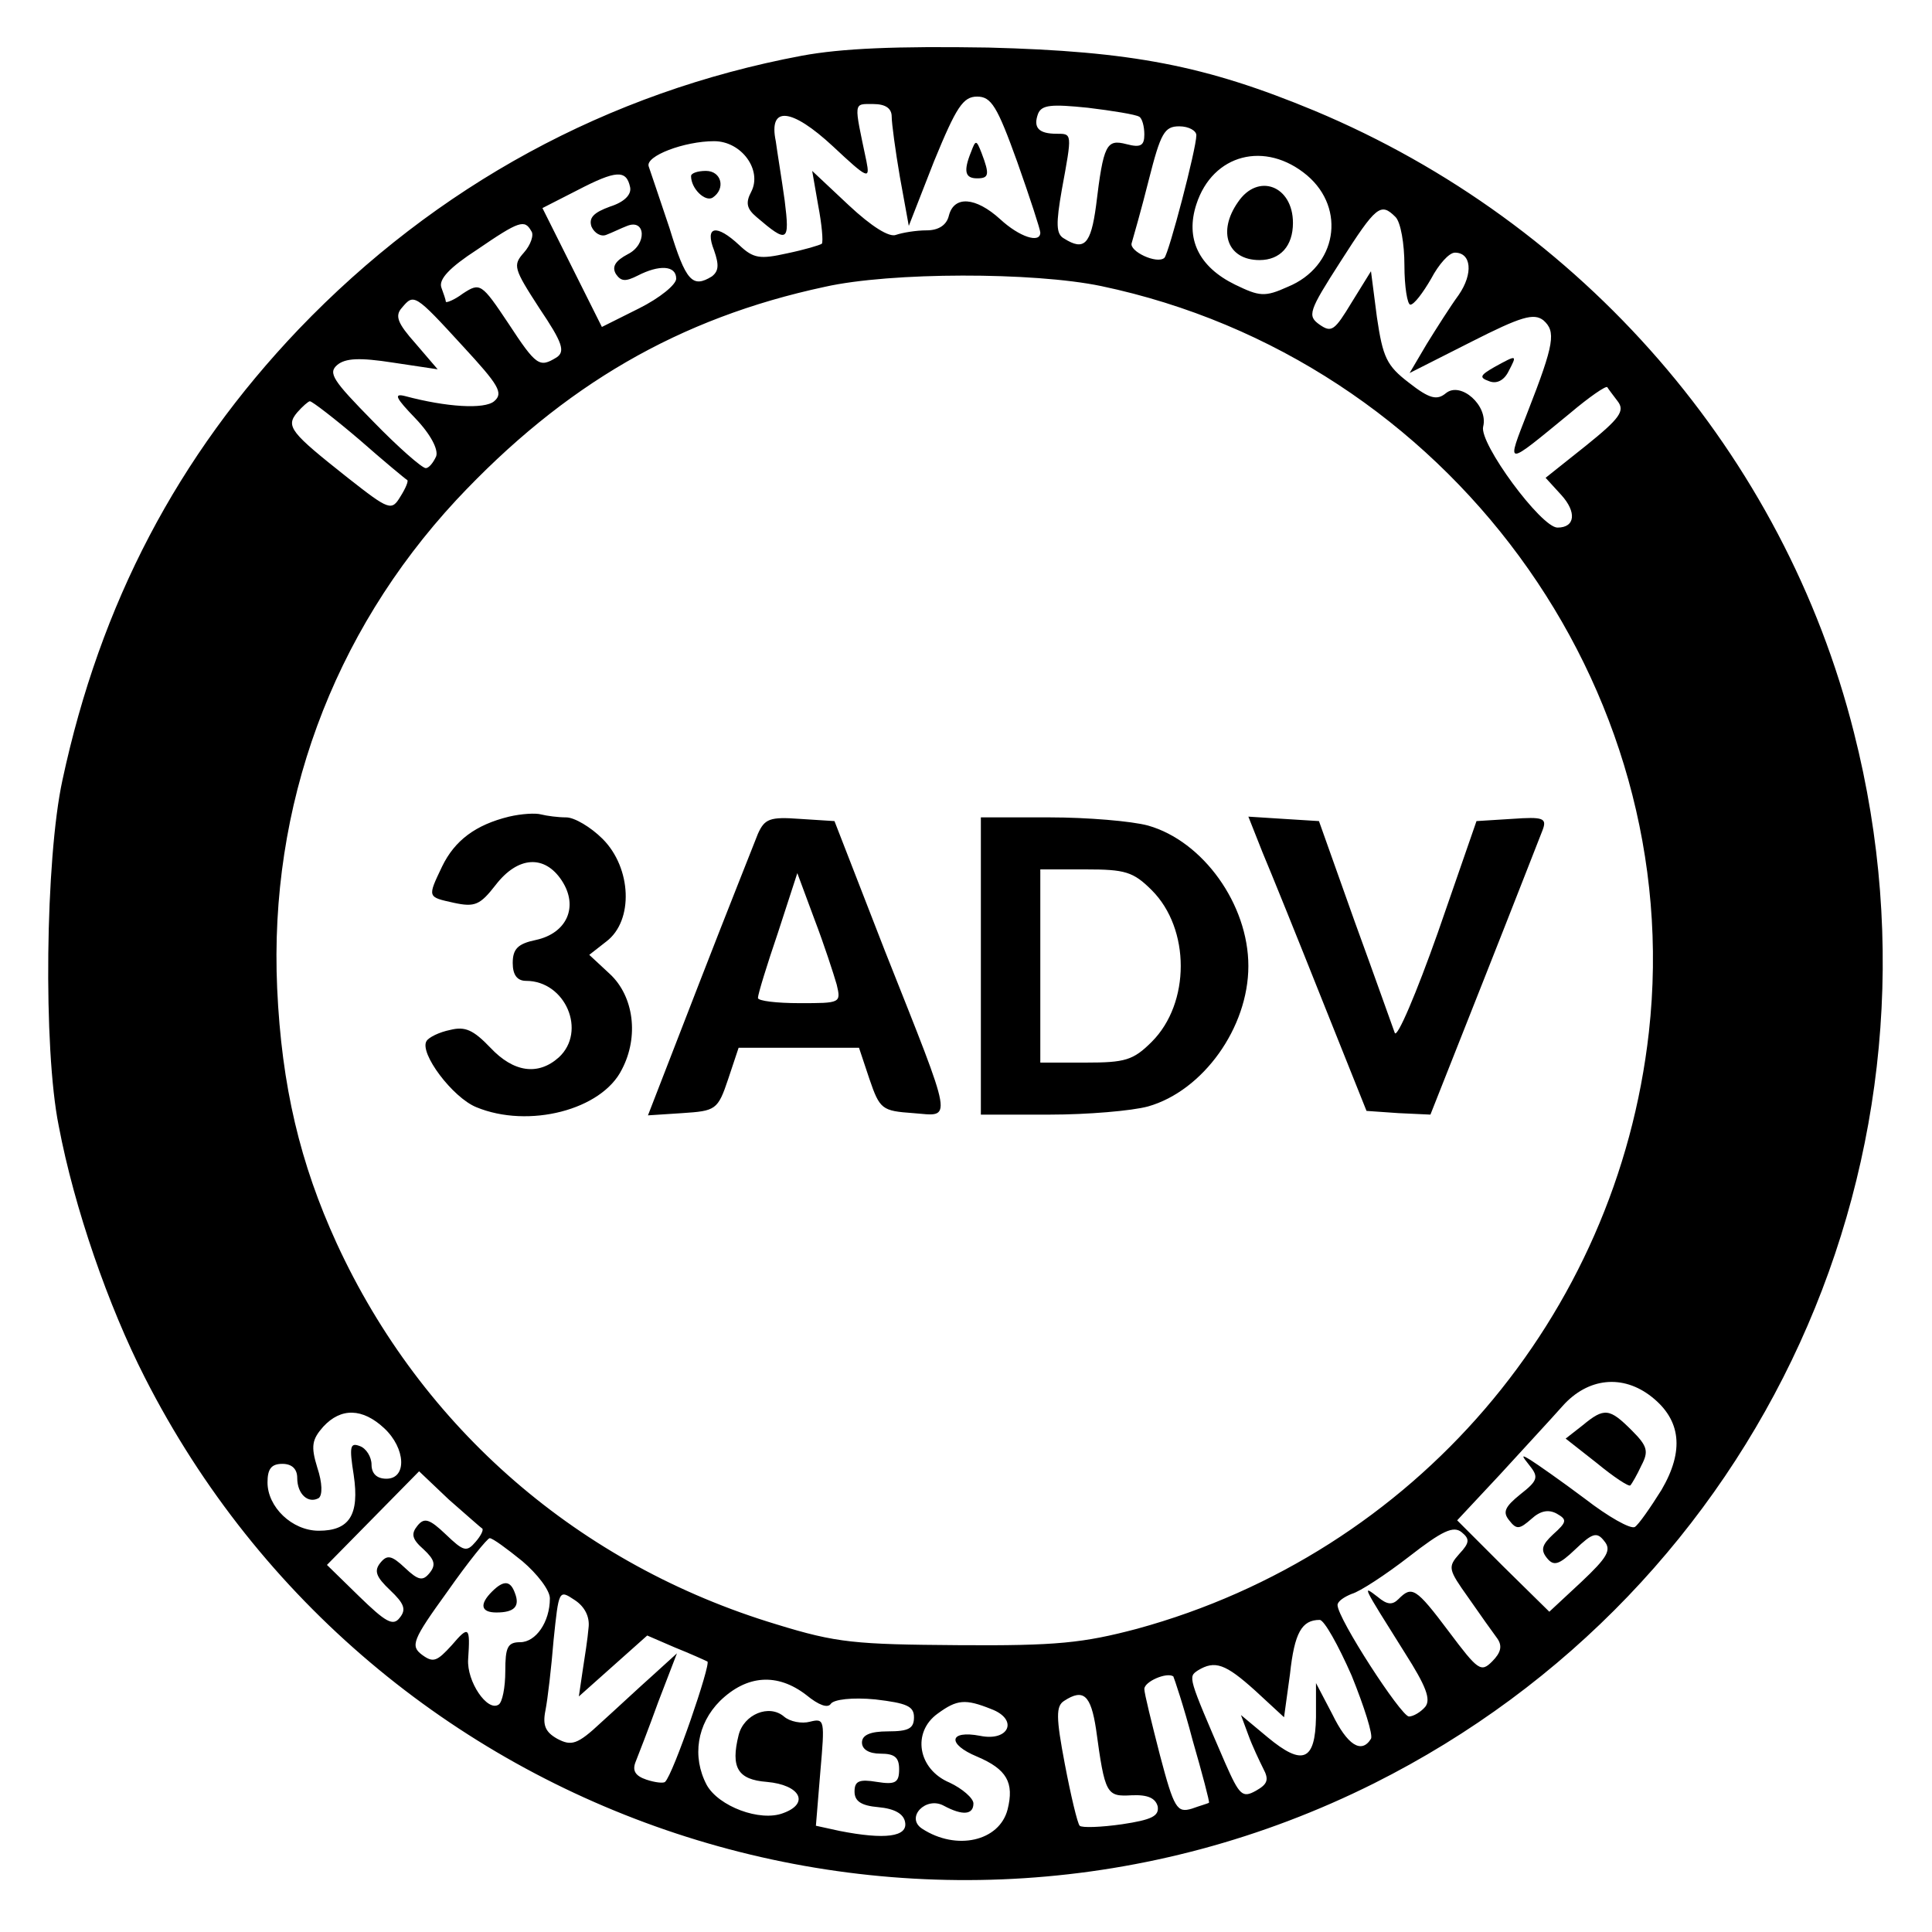 <svg version="1" xmlns="http://www.w3.org/2000/svg" width="346.667" height="346.667" viewBox="0 0 260 260"><path d="M107.9 7.5C81.8 12.4 58.7 25 40.2 44.3 23.9 61.4 13.5 81.2 8.4 105c-2.3 10.6-2.6 36.1-.5 46.5 2.1 11.1 6.7 24.3 11.6 33.9 30.8 60.5 104.8 84.9 165.4 54.6 52.3-26.2 79-84.7 64.6-141.4-9.4-37.4-36.5-68.6-72.6-83.7-14.7-6.1-24.6-8-43.9-8.5-12.4-.2-19.7.1-25.1 1.1zm29 14.3c1.7 4.8 3.1 9.1 3.1 9.5 0 1.5-2.8.6-5.4-1.8-3.3-3-6.2-3.2-6.9-.5-.3 1.3-1.4 2-3 2-1.4 0-3.2.3-4.1.6-.9.4-3.3-1.1-6.4-4l-4.9-4.6.8 4.6c.5 2.6.7 4.9.5 5.2-.3.2-2.3.8-4.7 1.3-3.6.8-4.5.7-6.4-1.1-3.1-2.9-4.7-2.6-3.4.7.7 2 .6 2.8-.3 3.5-2.6 1.6-3.5.7-5.7-6.5-1.3-3.9-2.6-7.7-2.8-8.3-.5-1.4 4.8-3.4 8.8-3.4 3.7 0 6.5 3.9 5 6.8-.8 1.5-.6 2.3.7 3.4 4.2 3.6 4.5 3.4 3.8-2.2-.4-2.9-1-6.5-1.2-8-1-4.8 2.1-4.5 7.7.7 4.7 4.4 5 4.5 4.5 2-1.7-8.1-1.8-7.7.9-7.7 1.7 0 2.5.6 2.5 1.7 0 .9.5 4.6 1.1 8.1l1.2 6.6 3.4-8.7c3-7.3 3.9-8.7 5.8-8.7s2.7 1.3 5.4 8.8zm16.4-6.1c.4.2.7 1.3.7 2.4 0 1.5-.5 1.8-2.4 1.3-2.7-.7-3.1 0-4.1 8.3-.7 5.2-1.6 6.1-4.3 4.4-1.1-.6-1.1-2-.3-6.6 1.4-7.6 1.4-7.5-.7-7.5-2.4 0-3.2-.8-2.5-2.7.5-1.2 1.8-1.3 6.7-.8 3.3.4 6.4.9 6.9 1.2zm7.7 2.5c0 1.8-3.7 15.9-4.3 16.5-1 .9-4.8-.9-4.4-2 .2-.7 1.3-4.5 2.3-8.5 1.6-6.3 2.1-7.2 4.1-7.2 1.3 0 2.3.6 2.3 1.2zm14.9 5.4c5.3 4.5 4 12.3-2.6 15-3.1 1.4-3.8 1.3-7.1-.3-4.9-2.4-6.7-6.2-5.2-10.8 2.2-6.8 9.3-8.6 14.9-3.9zm-91.1 1.6c.2 1-.8 2-2.7 2.6-2.2.8-2.9 1.5-2.5 2.7.4.9 1.3 1.4 2 1.1.8-.3 2-.9 2.8-1.2 2.5-1 2.7 2.5.1 3.8-1.7.9-2.2 1.7-1.6 2.7.7 1 1.3 1 2.9.2 2.9-1.5 5.2-1.4 5.2.4 0 .8-2.2 2.6-5 4L81 44l-4-8-4-8 4.7-2.4c5.2-2.7 6.6-2.8 7.1-.4zm103 4c.7.7 1.2 3.6 1.2 6.5s.4 5.3.8 5.3c.5 0 1.7-1.6 2.8-3.5 1-1.9 2.4-3.5 3.2-3.5 2.2 0 2.5 2.8.5 5.7-1.1 1.5-3 4.5-4.3 6.6l-2.3 3.9L198 46c6.7-3.4 8.4-3.9 9.7-2.9 1.7 1.5 1.5 3.1-2.1 12.3-2.9 7.5-3.2 7.5 5.7.2 2.6-2.2 4.8-3.7 5-3.5.1.2.8 1.1 1.4 1.9 1 1.3.3 2.3-4.3 6l-5.4 4.3 2.1 2.3c2.1 2.3 1.9 4.4-.5 4.4-2.2 0-10.6-11.4-10-13.6.7-2.8-3-6.1-5-4.5-1.2 1-2.2.8-5-1.4-3-2.3-3.5-3.4-4.3-8.8l-.8-6.2-2.6 4.2c-2.3 3.8-2.7 4.1-4.3 3-1.7-1.2-1.5-1.8 2.8-8.5 4.8-7.5 5.4-8 7.4-6zM71.5 31.1c.4.5-.1 1.9-1 2.9-1.5 1.7-1.4 2.1 2.1 7.5 3.1 4.6 3.5 5.8 2.3 6.6-2.3 1.4-2.7 1.2-6.5-4.6-3.6-5.4-3.8-5.5-6.1-4-1.2.9-2.3 1.3-2.3 1.1 0-.2-.3-1.1-.6-1.9-.4-1.1 1.1-2.7 4.8-5.1 5.7-3.9 6.4-4.1 7.3-2.5zm76.7 7.4c46.6 9.8 78.9 53.8 73.7 100.4-4.3 38.4-31.6 70.1-68.9 80.3-7.2 1.9-10.8 2.3-24 2.2-13.9-.1-16.4-.3-24.5-2.8-26.5-8-47.7-26.3-59.2-51.3-4.9-10.7-7.4-21.1-8-34.3-1.1-24.5 7.4-47.7 24.1-65.7 14.5-15.5 30-24.5 49.6-28.7 8.9-2 28.1-2 37.2-.1zm-85.9 8.1c4.8 5.2 5.5 6.3 4.2 7.4-1.3 1.1-6.4.8-12-.7-1.6-.4-1.2.3 1.4 3 2.1 2.2 3.1 4.2 2.8 5.1-.4.9-1 1.6-1.4 1.6-.5 0-3.7-2.8-7.1-6.3-5.4-5.5-6.1-6.5-4.8-7.6 1.1-.9 3-1 7.5-.3l6 .9-3-3.5c-2.4-2.7-2.8-3.7-1.8-4.8 1.6-1.9 1.7-1.9 8.2 5.2zM48.4 59.2c3.3 2.9 6.2 5.3 6.4 5.4.2.1-.2 1.1-.9 2.2-1.2 2-1.5 1.9-7.1-2.5-7.7-6.1-8.4-6.9-6.8-8.8.7-.8 1.5-1.5 1.7-1.5.3 0 3.3 2.3 6.7 5.2zM222.3 188c3.9 3.1 4.4 7.2 1.3 12.5-1.5 2.4-3.1 4.7-3.6 5-.6.3-3.6-1.4-6.7-3.8-3.2-2.4-6.5-4.7-7.3-5.2-1.3-.8-1.3-.7-.1.8s1 2-1.3 3.8c-2.1 1.7-2.4 2.4-1.5 3.5 1 1.3 1.4 1.2 3-.2 1.2-1.1 2.3-1.3 3.4-.7 1.4.8 1.4 1.1-.5 2.8-1.5 1.4-1.7 2.1-.8 3.2.9 1.1 1.6.9 3.8-1.2 2.3-2.2 2.9-2.4 3.9-1.1 1 1.2.4 2.2-3.1 5.5l-4.3 4-6.2-6.1-6.2-6.2 5.7-6.1c3.1-3.4 7-7.6 8.5-9.3 3.4-3.8 8.1-4.3 12-1.2zm-170.6 4.2c2.9 2.7 3.1 6.8.3 6.8-1.3 0-2-.7-2-1.9 0-1-.7-2.2-1.6-2.5-1.3-.5-1.4.1-.8 3.9.8 5.4-.6 7.5-4.7 7.5-3.6 0-6.9-3.2-6.9-6.5 0-1.8.5-2.5 2-2.5 1.3 0 2 .7 2 1.9 0 2.2 1.5 3.5 2.9 2.7.5-.4.5-2-.2-4.1-.9-2.9-.7-3.8.8-5.5 2.4-2.6 5.3-2.5 8.2.2zm13.2 13.5c.2.2-.2 1-.9 1.8-1.2 1.4-1.6 1.3-4-1-2.2-2.1-2.9-2.3-3.8-1.2-.9 1.1-.8 1.8.8 3.2 1.5 1.4 1.7 2.1.8 3.2-.9 1.1-1.5 1-3.3-.7-1.8-1.7-2.4-1.8-3.3-.7-.9 1.1-.6 1.9 1.3 3.7 1.9 1.8 2.2 2.6 1.3 3.7-.9 1.2-1.9.6-5.5-2.9l-4.3-4.2 6.2-6.3 6.2-6.3 4 3.8c2.3 2 4.3 3.8 4.5 3.9zm131.5 3.4c-1.6 1.8-1.5 2.1 1.2 5.9 1.6 2.3 3.3 4.7 3.9 5.5.7 1 .5 1.9-.7 3.1-1.5 1.5-1.9 1.2-5.8-4-4.5-6-5-6.2-6.8-4.4-.8.8-1.5.8-2.8-.3-2.1-1.6-2.2-1.8 3.7 7.6 2.8 4.4 3.5 6.2 2.7 7.2-.6.7-1.6 1.3-2.2 1.3-1.1-.1-9.6-13.2-9.6-15 0-.5.9-1.1 1.9-1.5 1.1-.3 4.6-2.6 7.7-5 4.5-3.5 6-4.2 7.1-3.3 1.1.9 1.1 1.4-.3 2.9zm-126.1 1c2 1.7 3.7 3.9 3.7 5 0 3.2-1.9 5.9-4 5.9-1.7 0-2 .7-2 3.9 0 2.2-.4 4.2-.9 4.5-1.5 1-4.3-3.1-4.1-6.1.3-4.4.1-4.6-2.2-1.9-2 2.2-2.5 2.4-4 1.3-1.6-1.2-1.3-2 3.4-8.5 2.8-4 5.4-7.2 5.7-7.2.4 0 2.3 1.4 4.4 3.1zm8.9 9c-.1 1.3-.5 3.9-.8 5.8l-.5 3.4 4.6-4.1 4.6-4.1 3.7 1.6c2 .8 4 1.7 4.4 1.9.5.3-4.6 15.2-5.7 16.2-.2.2-1.3.1-2.5-.3-1.5-.5-1.9-1.2-1.5-2.3.4-1 1.8-4.6 3.1-8.2l2.5-6.5-3.3 3c-1.8 1.6-4.9 4.5-6.9 6.3-3.2 3-4 3.2-5.9 2.2-1.6-.9-2-1.8-1.6-3.8.3-1.5.8-5.8 1.1-9.5.7-6.7.7-6.8 2.8-5.4 1.4.9 2.1 2.3 1.9 3.8zm102.7 6.4c1.7 4.2 2.9 8 2.6 8.5-1.3 2.1-3.2.8-5.2-3.3l-2.2-4.2v4.6c-.1 5.9-1.8 6.6-6.5 2.7l-3.6-3 1 2.7c.5 1.4 1.5 3.5 2 4.5.8 1.5.6 2.1-1 3-1.8 1-2.2.6-4.1-3.7-5.1-11.8-5-11.6-3.7-12.5 2.3-1.4 3.7-.9 7.7 2.7l3.9 3.6.8-5.8c.6-5.6 1.6-7.3 4-7.3.6 0 2.5 3.4 4.3 7.5zm-21.4 8.7c1.3 4.5 2.3 8.3 2.2 8.4-.1.1-1.2.4-2.3.8-2 .6-2.4 0-4.3-7.2-1.1-4.3-2.1-8.3-2.1-8.9 0-1 3-2.3 3.9-1.7.1.2 1.4 4 2.6 8.6zm-52-6.1c1.7 1.4 2.9 1.8 3.3 1.2.4-.6 2.9-.9 6-.6 4.2.5 5.2.9 5.2 2.4s-.7 1.9-3.5 1.9c-2.4 0-3.5.5-3.5 1.5 0 .9.9 1.5 2.5 1.5 1.9 0 2.5.5 2.5 2.1 0 1.8-.5 2.1-3 1.7-2.4-.4-3-.1-3 1.3 0 1.3.9 1.9 3.2 2.1 2.2.2 3.4.9 3.6 2 .4 2-2.7 2.4-8.8 1.2l-3.2-.7.6-7.3c.6-6.9.6-7.2-1.4-6.7-1.1.3-2.7 0-3.5-.7-2-1.7-5.4-.3-6.1 2.5-1.1 4.4-.1 6 3.8 6.3 4.5.4 5.8 2.9 2.2 4.2-3.1 1.2-8.7-.9-10.3-3.8-2-3.8-1.3-8.2 1.8-11.3 3.6-3.5 7.7-3.8 11.6-.8zm39 4.6c1.2 8.8 1.4 9.1 4.8 8.9 2.2-.1 3.2.4 3.5 1.5.2 1.3-.8 1.8-4.8 2.4-2.8.4-5.4.5-5.7.2-.3-.3-1.2-4.1-2-8.3-1.2-6.3-1.2-7.8-.1-8.5 2.6-1.7 3.6-.8 4.3 3.8zm-14.1-2.7c3.7 1.4 2.4 4.4-1.5 3.6-4.2-.8-4.5 1.1-.4 2.8 4 1.7 5 3.5 4.1 7.1-1.1 4.3-6.9 5.6-11.5 2.6-2.3-1.5.5-4.4 2.9-3.1 2.6 1.4 4 1.2 4-.3 0-.7-1.5-2-3.2-2.8-4.3-1.8-5.1-6.8-1.6-9.3 2.6-1.9 3.7-2 7.2-.6z"/><path d="M130.7 20.4c-1.1 2.7-.8 3.6.8 3.6s1.7-.5.6-3.4c-.7-1.8-.8-1.8-1.4-.2zM93 23.7c0 1.7 1.9 3.5 2.9 2.9 1.8-1.2 1.2-3.6-.9-3.6-1.1 0-2 .3-2 .7zM166.6 27.2c-2.8 4-1.4 7.8 2.9 7.8 2.8 0 4.5-1.9 4.5-5 0-5-4.7-6.8-7.4-2.8zM201.1 49.4c-1.9 1.1-2.1 1.4-.7 1.9 1 .4 2-.1 2.6-1.3 1.2-2.3 1.2-2.3-1.9-.6zM68.5 109.9c-4.5 1.1-7.3 3.2-9 6.7-2 4.2-2 4.1 1.6 4.9 2.8.6 3.5.3 5.6-2.4 3-3.9 6.6-4.1 8.9-.6 2.3 3.5.7 7.1-3.5 8-2.4.5-3.1 1.2-3.1 3.1 0 1.6.6 2.4 1.8 2.4 5.3 0 8.2 6.8 4.4 10.3-2.8 2.5-6.1 2-9.2-1.3-2.3-2.4-3.4-2.9-5.4-2.4-1.5.3-2.9 1-3.2 1.5-1 1.6 3.5 7.6 6.7 8.9 7 2.9 16.9.4 19.6-5.1 2.3-4.4 1.6-9.8-1.6-12.8l-2.8-2.6 2.3-1.8c3.7-2.8 3.4-9.9-.5-13.8-1.6-1.6-3.8-2.9-4.9-2.9-1.1 0-2.6-.2-3.4-.4-.7-.2-2.6-.1-4.3.3zM102 112.2c-.5 1.3-4.1 10.3-7.9 20.1l-6.9 17.8 4.6-.3c4.5-.3 4.8-.4 6.2-4.6l1.4-4.2h16.2l1.4 4.2c1.4 4.1 1.7 4.3 5.9 4.6 5.3.4 5.6 1.9-3.8-21.8l-6.8-17.5-4.7-.3c-4-.3-4.7 0-5.6 2zm10.6 20.3c.6 2.5.5 2.5-5 2.5-3.1 0-5.6-.3-5.6-.7 0-.5 1.2-4.4 2.7-8.8l2.6-8 2.3 6.2c1.3 3.4 2.6 7.4 3 8.8zM132 130v20h9.3c5 0 11-.5 13.2-1.1 7.4-2.1 13.5-10.6 13.5-18.9 0-8.3-6.1-16.8-13.5-18.9-2.2-.6-8.2-1.1-13.2-1.1H132v20zm23-10.2c5.2 5.2 5.2 15.2 0 20.4-2.5 2.5-3.6 2.8-8.9 2.8H140v-26h6.1c5.3 0 6.4.3 8.9 2.8zM169.9 114.7c1.1 2.6 4.7 11.5 8 19.8l6 15 4.3.3 4.3.2 7.2-18.2c4-10.1 7.5-19.1 7.9-20.1.6-1.6.1-1.8-4.1-1.5l-4.8.3-5.2 15c-2.9 8.2-5.5 14.3-5.8 13.5-.3-.8-2.7-7.6-5.4-15l-4.8-13.5-4.8-.3-4.7-.3 1.9 4.8zM213 191.8l-2.3 1.8 4.2 3.3c2.3 1.9 4.3 3.2 4.5 3 .2-.2.9-1.4 1.5-2.7 1-1.9.8-2.6-1.3-4.7-3-3-3.7-3.1-6.6-.7zM66.2 214.2c-1.7 1.7-1.5 2.8.6 2.8 2.4 0 3.2-.8 2.5-2.6-.6-1.7-1.5-1.8-3.1-.2z"/></svg>